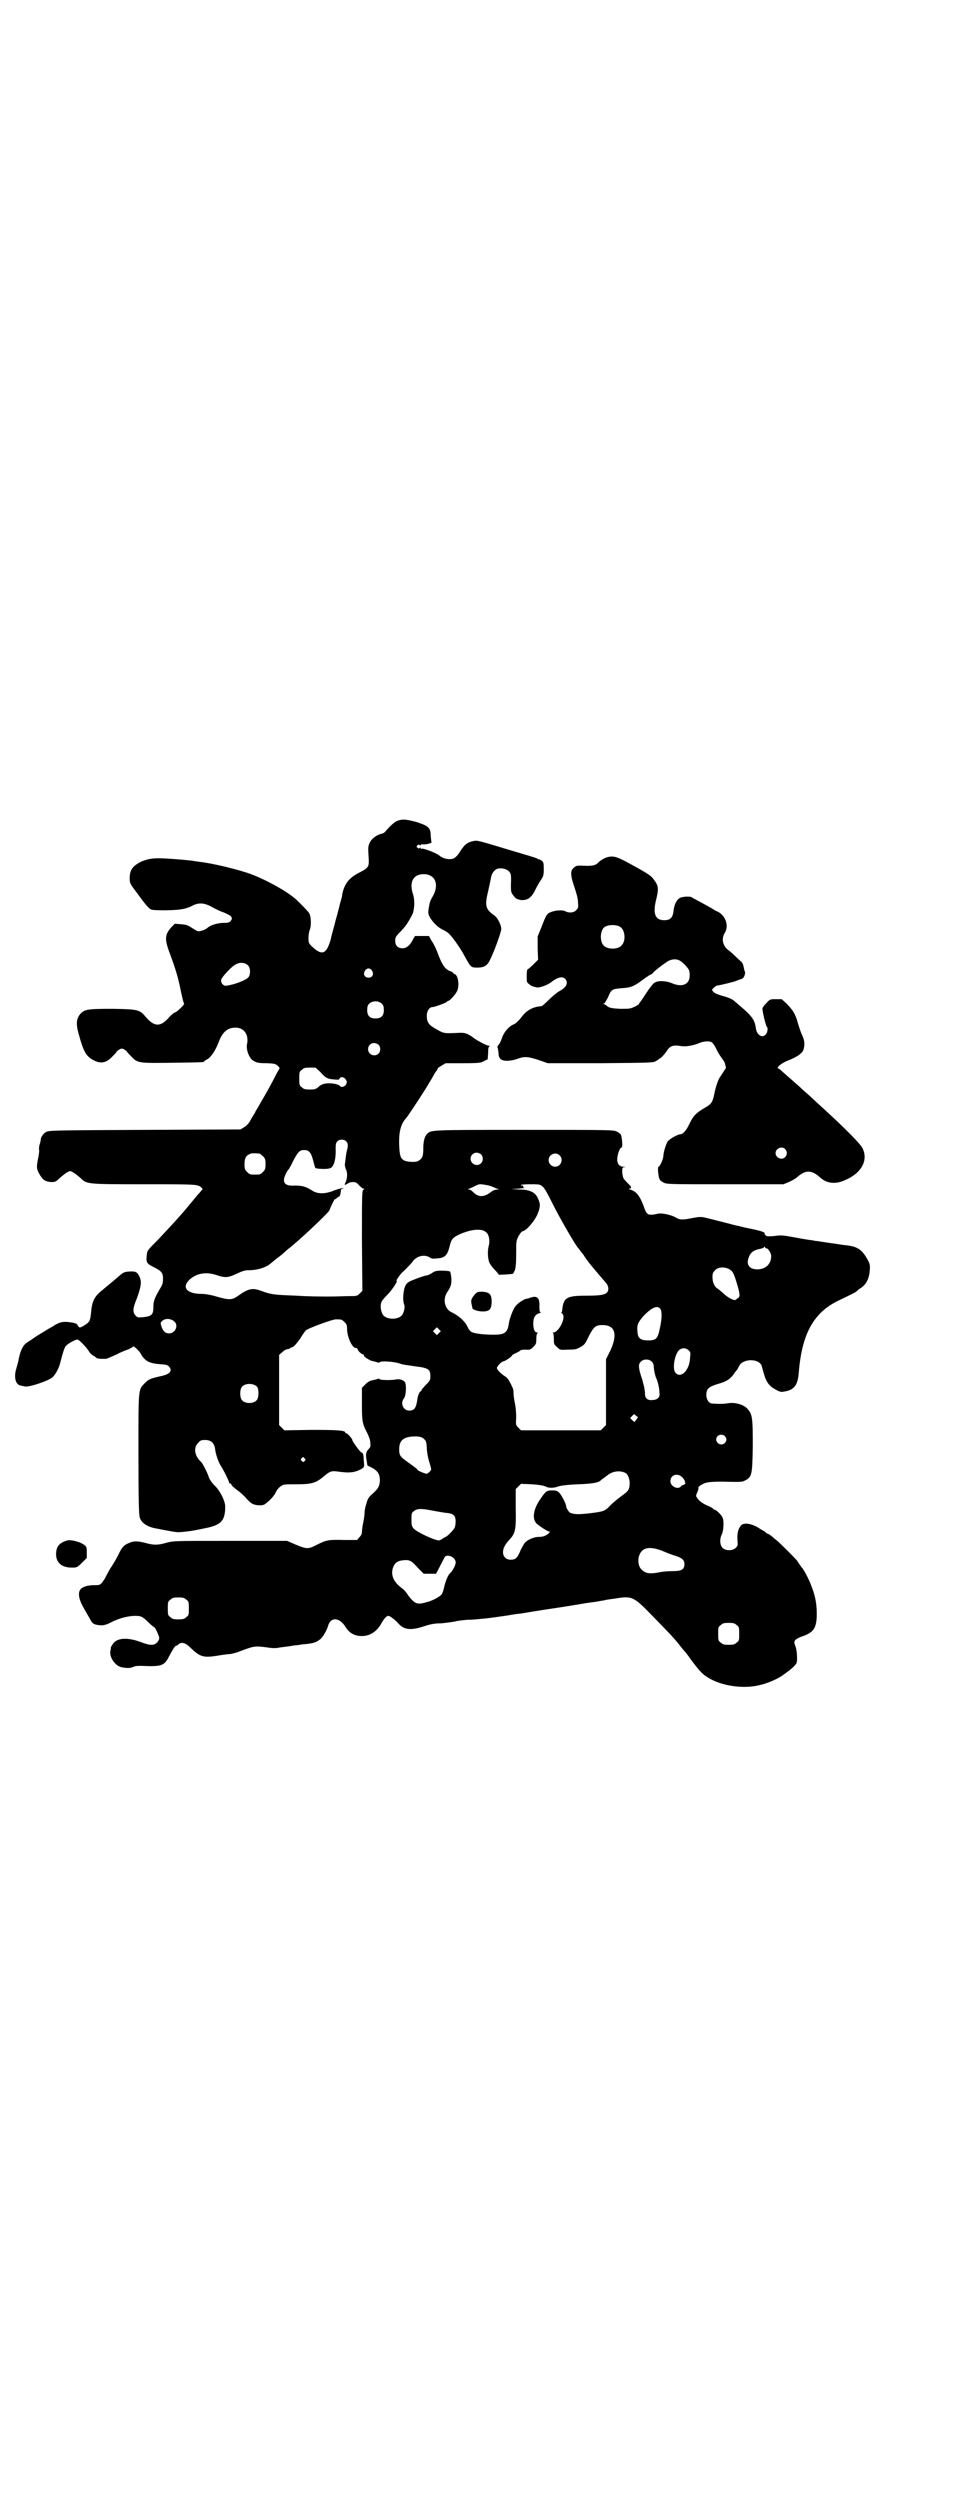 <?xml version="1.0" standalone="no"?>
<!DOCTYPE svg PUBLIC "-//W3C//DTD SVG 20010904//EN"
 "http://www.w3.org/TR/2001/REC-SVG-20010904/DTD/svg10.dtd">
<svg version="1.0" xmlns="http://www.w3.org/2000/svg"
 width="1100pt" height="2850pt" viewBox="0 0 1100 2850"
 preserveAspectRatio="xMidYMid meet">
<g transform="translate(0,2850) scale(0.5,-0.5)"
fill="#000000" stroke="none">
<path d="M908 3829 c-6 -2 -14 -8 -28 -24 -2 -3 -7 -6 -10 -6 -11 -3 -22 -11
-26 -20 -4 -8 -4 -11 -3 -30 2 -26 1 -27 -22 -39 -23 -12 -33 -25 -38 -49 0
-3 -1 -8 -2 -10 0 -2 -2 -7 -3 -11 -1 -4 -5 -21 -10 -38 -4 -17 -10 -36 -11
-43 -10 -35 -20 -39 -44 -16 -6 6 -7 8 -7 18 0 6 1 14 3 19 4 11 3 32 -2 39
-3 4 -18 20 -30 31 -19 17 -65 43 -102 57 -30 11 -89 25 -117 28 -7 1 -13 2
-14 2 -2 1 -45 5 -70 6 -23 1 -35 -1 -51 -8 -19 -10 -25 -19 -25 -37 0 -11 0
-12 16 -33 21 -29 28 -37 34 -39 8 -2 53 -2 68 1 8 1 17 4 23 7 16 9 29 8 47
-2 7 -4 19 -10 26 -12 7 -3 15 -7 17 -9 3 -5 3 -5 0 -10 -3 -4 -6 -5 -15 -5
-15 0 -31 -5 -38 -11 -3 -3 -10 -6 -14 -7 -8 -2 -8 -2 -18 4 -14 9 -16 10 -31
11 l-12 1 -8 -8 c-15 -17 -16 -27 -3 -61 13 -35 19 -55 25 -86 3 -14 6 -26 7
-27 3 -1 -17 -20 -20 -20 -2 0 -7 -4 -12 -9 -21 -25 -35 -25 -55 -2 -14 17
-17 18 -76 19 -57 0 -64 -1 -74 -12 -9 -11 -10 -23 -3 -47 11 -40 17 -50 35
-59 16 -8 29 -5 43 11 5 4 8 9 8 9 0 1 3 3 6 5 5 3 7 3 12 0 3 -2 6 -4 6 -5 0
-1 4 -5 9 -10 15 -16 16 -16 94 -15 70 1 73 1 73 3 0 1 3 3 7 5 8 4 19 20 26
39 9 23 19 32 36 33 15 1 26 -7 29 -21 1 -5 1 -11 0 -15 -3 -12 3 -30 12 -38
9 -6 13 -7 34 -7 16 -1 18 -1 24 -6 3 -3 5 -6 4 -6 -1 -1 -6 -10 -11 -20 -14
-27 -24 -44 -34 -61 -4 -8 -9 -15 -10 -17 0 -2 -3 -6 -5 -9 -2 -3 -6 -10 -8
-14 -3 -5 -8 -10 -13 -13 l-8 -5 -219 -1 c-205 -1 -220 -1 -225 -5 -6 -3 -12
-12 -12 -17 0 -2 -1 -6 -2 -10 -2 -4 -2 -10 -2 -13 1 -2 0 -9 -1 -15 -5 -24
-5 -28 1 -39 8 -15 14 -19 28 -20 9 0 11 1 19 9 6 5 13 11 17 13 7 4 7 4 14 0
4 -2 11 -8 16 -12 15 -15 13 -15 148 -15 119 0 121 0 129 -8 3 -3 3 -3 -1 -7
-2 -3 -5 -6 -7 -8 -5 -6 -33 -40 -35 -42 -1 -1 -9 -10 -17 -19 -8 -9 -26 -28
-39 -42 -24 -24 -25 -25 -26 -35 -2 -18 0 -20 16 -28 18 -9 21 -13 21 -27 0
-9 -1 -13 -8 -24 -12 -21 -14 -27 -14 -41 0 -16 -4 -20 -23 -22 -11 -1 -13 -1
-17 3 -8 8 -7 17 2 39 10 27 12 39 6 51 -5 10 -8 12 -24 11 -12 -1 -13 -2 -29
-16 -9 -8 -23 -19 -31 -26 -18 -14 -24 -25 -26 -50 -2 -20 -3 -23 -16 -31 -10
-6 -11 -6 -15 1 -2 3 -6 5 -15 6 -18 3 -27 1 -43 -10 -8 -4 -20 -12 -27 -16
-7 -4 -14 -9 -17 -11 -2 -2 -8 -5 -12 -8 -9 -5 -16 -17 -20 -37 -1 -7 -4 -17
-6 -24 -6 -20 -1 -37 11 -38 2 -1 6 -1 9 -2 10 -2 54 13 63 21 7 7 15 21 18
35 5 19 8 30 12 36 4 5 21 15 27 15 3 0 21 -18 26 -27 2 -4 7 -8 10 -10 4 -2
7 -4 7 -5 0 -1 4 -1 9 -2 5 0 10 0 11 0 1 -1 6 1 26 10 9 5 22 10 28 12 5 3
10 5 10 6 0 3 14 -10 17 -16 9 -16 18 -22 42 -24 16 -1 20 -2 23 -6 8 -9 2
-17 -17 -21 -26 -6 -29 -7 -38 -16 -16 -16 -15 -10 -15 -164 0 -104 1 -138 3
-143 4 -13 19 -22 39 -25 4 -1 15 -3 26 -5 10 -2 22 -4 27 -3 4 0 13 1 20 2
10 1 18 3 43 8 31 7 40 17 40 48 0 13 -12 37 -25 49 -5 5 -10 12 -12 17 -4 13
-15 33 -18 36 -15 13 -18 33 -7 43 5 6 7 7 16 7 14 0 21 -7 23 -21 1 -11 8
-31 13 -38 6 -9 20 -37 19 -39 -1 0 0 -1 2 -1 2 0 3 -1 3 -3 0 -1 6 -7 13 -12
7 -5 17 -14 21 -19 5 -6 12 -12 15 -13 9 -4 24 -4 28 0 11 8 21 19 24 26 2 5
7 11 11 14 7 5 8 5 37 5 35 0 44 3 62 18 14 12 18 13 32 11 27 -4 40 -2 54 6
5 3 6 5 6 9 0 3 -1 10 -1 16 -1 9 -1 11 -6 13 -4 3 -20 25 -20 28 0 3 -11 15
-13 15 -2 0 -3 1 -3 2 0 5 -19 6 -78 6 l-61 -1 -6 6 -6 6 0 80 0 80 7 6 c4 4
9 7 12 7 3 1 6 1 6 2 0 1 3 2 6 3 4 2 9 8 17 19 6 10 12 18 13 19 6 5 63 26
69 25 12 0 13 0 19 -6 5 -5 6 -7 6 -15 0 -20 13 -47 21 -44 1 0 3 -2 4 -5 1
-3 6 -7 9 -9 4 -1 6 -3 5 -3 -5 0 12 -12 19 -13 4 -1 9 -2 11 -3 3 -1 5 -1 5
0 2 4 36 2 50 -4 3 -1 17 -3 31 -5 33 -4 36 -7 35 -27 0 -4 -3 -9 -10 -15 -5
-6 -10 -11 -10 -12 0 -2 -1 -3 -2 -3 -2 0 -6 -9 -7 -15 -3 -23 -7 -29 -19 -29
-14 0 -21 17 -12 28 4 5 6 25 3 35 -2 6 -13 10 -21 8 -10 -2 -37 -2 -38 1 0 1
-2 1 -5 0 -2 -1 -7 -2 -12 -3 -5 -1 -10 -4 -15 -9 l-8 -8 0 -37 c0 -40 1 -45
12 -66 3 -6 7 -16 7 -21 1 -9 1 -11 -4 -16 -6 -6 -7 -13 -4 -27 0 -2 1 -6 1
-7 0 -2 1 -4 2 -4 1 0 6 -3 12 -6 11 -7 15 -14 15 -28 -1 -12 -3 -17 -16 -29
-9 -8 -12 -11 -15 -24 -3 -8 -4 -17 -4 -20 0 -3 -1 -13 -3 -22 -2 -9 -3 -19
-3 -22 0 -4 -2 -8 -6 -12 l-5 -6 -31 0 c-34 1 -39 0 -61 -11 -19 -10 -23 -10
-47 0 l-21 9 -129 0 c-128 0 -129 0 -145 -4 -20 -6 -30 -6 -48 -1 -19 5 -28 5
-39 0 -12 -5 -16 -10 -24 -27 -4 -8 -12 -22 -19 -32 -6 -11 -11 -20 -11 -21 0
0 -3 -4 -6 -9 -6 -7 -7 -7 -19 -7 -14 0 -24 -3 -30 -8 -8 -8 -6 -23 6 -44 5
-9 12 -21 15 -26 4 -8 6 -10 13 -12 14 -3 20 -2 34 5 17 9 39 15 55 15 14 0
17 -1 33 -17 5 -5 11 -9 11 -9 2 0 9 -15 11 -22 1 -4 0 -7 -4 -12 -7 -8 -16
-8 -37 0 -32 12 -56 10 -65 -5 -2 -3 -4 -6 -4 -7 0 -1 0 -4 -1 -8 -3 -14 11
-34 25 -37 14 -3 22 -2 28 1 4 2 10 2 18 2 46 -2 52 0 63 22 9 17 14 24 16 24
1 0 4 1 5 3 7 6 16 4 27 -7 22 -21 29 -24 61 -19 12 2 26 4 31 4 5 1 14 3 21
6 32 12 34 13 63 9 12 -2 21 -2 29 0 7 1 17 2 23 3 6 1 12 2 14 2 2 0 8 1 14
2 25 2 30 4 40 11 6 4 16 21 19 32 6 20 26 19 40 -4 9 -14 21 -20 37 -20 19 0
35 11 45 30 5 9 11 16 15 16 4 0 13 -7 21 -15 14 -17 29 -19 60 -9 15 5 25 7
40 7 11 1 25 3 31 4 6 2 18 3 27 4 9 0 23 1 31 2 15 1 28 3 63 8 11 2 24 4 28
4 7 1 17 3 49 8 5 1 28 4 65 10 11 2 21 3 23 4 2 0 8 1 13 2 6 1 15 2 22 3 7
1 15 3 18 3 3 1 14 3 24 4 41 7 44 6 85 -36 39 -40 47 -48 62 -66 6 -8 11 -14
12 -15 1 -1 9 -10 17 -22 22 -29 26 -33 41 -42 30 -18 79 -25 115 -16 18 4 37
12 51 21 4 3 9 6 11 8 2 1 8 6 14 11 10 10 10 10 10 23 0 8 -1 17 -3 24 -4 10
-4 11 -1 16 2 2 9 6 15 8 27 9 34 19 34 52 0 24 -4 43 -13 65 -5 14 -18 38
-21 40 -1 1 -3 4 -5 7 -2 3 -5 7 -6 9 -3 4 -39 40 -44 44 -2 2 -8 6 -13 11 -5
4 -10 7 -12 7 -1 0 -2 1 -2 2 0 0 -2 2 -4 3 -2 1 -9 5 -15 9 -16 9 -32 11 -38
4 -6 -7 -9 -17 -8 -33 1 -12 1 -13 -4 -18 -7 -7 -23 -7 -30 0 -6 6 -7 20 -2
30 4 7 6 31 2 39 -2 6 -15 18 -18 18 -2 0 -3 1 -3 2 0 1 -5 3 -10 6 -13 5 -23
12 -27 19 -3 4 -3 5 0 12 2 4 3 8 3 9 -1 3 1 6 9 10 8 5 20 6 46 6 43 -1 45
-1 52 3 15 8 16 12 17 79 0 66 -1 72 -13 85 -9 9 -27 14 -42 12 -11 -2 -22 -2
-37 -1 -8 0 -14 9 -14 20 0 13 5 18 24 24 21 6 28 10 37 21 4 6 8 11 9 12 1 1
3 5 5 9 9 17 44 17 51 1 1 -3 3 -11 5 -18 6 -21 13 -30 29 -38 9 -5 11 -5 21
-3 20 4 28 15 30 43 7 88 34 137 91 164 33 16 40 19 43 23 2 2 7 5 11 8 10 8
16 21 17 38 1 13 0 15 -6 26 -12 21 -22 28 -48 31 -4 0 -21 3 -36 5 -15 2 -31
5 -35 5 -4 1 -10 2 -13 2 -3 1 -8 1 -11 2 -3 0 -16 3 -29 5 -21 4 -26 4 -40 2
-14 -1 -16 -1 -19 1 -2 2 -4 4 -3 5 2 2 -9 6 -29 10 -10 2 -20 4 -22 5 -2 0
-5 1 -8 2 -3 0 -18 4 -33 8 -35 9 -32 8 -44 11 -8 2 -13 2 -29 -1 -23 -5 -30
-4 -39 2 -9 5 -31 10 -39 8 -23 -5 -26 -4 -33 17 -9 24 -17 34 -31 38 -3 1 -4
2 -1 2 4 0 4 5 0 8 -3 3 -8 8 -13 14 -2 2 -3 8 -4 15 0 10 0 11 4 12 4 0 4 1
-1 1 -10 0 -16 8 -14 21 1 10 6 23 10 23 2 0 1 22 -2 29 -1 2 -5 5 -9 7 -8 4
-13 4 -212 4 -220 0 -212 0 -222 -10 -6 -7 -8 -18 -8 -35 0 -16 -3 -22 -14
-27 -7 -2 -25 -1 -31 3 -7 5 -9 10 -10 35 -1 30 4 48 16 61 4 4 44 65 53 81 5
8 11 19 14 24 4 4 5 8 5 8 -1 0 3 3 8 6 l10 6 40 0 c38 0 41 1 48 5 l8 4 1 14
c0 12 1 15 4 16 1 0 0 1 -3 1 -5 0 -34 16 -37 20 -1 1 -5 3 -10 6 -7 3 -11 4
-25 3 -32 -1 -29 -2 -53 12 -12 7 -16 14 -16 27 0 11 6 20 13 20 5 0 32 10 33
12 0 1 1 2 3 2 3 0 16 14 20 22 6 12 3 36 -5 39 -2 1 -4 2 -4 3 0 1 -2 2 -4 3
-14 4 -21 14 -33 47 -3 7 -8 18 -12 23 l-6 11 -16 0 -16 0 -4 -7 c-7 -14 -15
-21 -24 -21 -11 0 -17 6 -17 17 0 8 1 10 13 22 11 12 15 17 26 38 5 11 6 32 2
45 -10 29 0 47 24 47 26 0 36 -23 21 -50 -7 -12 -7 -13 -10 -30 -1 -9 -1 -11
4 -20 8 -12 17 -21 29 -27 5 -2 11 -6 14 -9 8 -8 27 -34 37 -54 13 -23 13 -23
28 -23 14 0 22 4 28 17 9 17 26 64 26 71 0 9 -9 27 -16 31 -20 14 -22 22 -14
55 3 13 6 28 7 33 2 10 10 19 18 19 10 1 18 -2 23 -7 4 -5 5 -6 4 -31 0 -14 0
-17 6 -24 5 -7 7 -8 17 -10 15 -1 24 5 33 24 3 6 8 15 12 21 6 9 7 11 7 26 0
14 -1 16 -5 19 -3 2 -5 3 -6 3 0 -1 -2 0 -3 1 -1 1 -10 4 -20 7 -10 3 -27 8
-37 11 -76 23 -80 24 -87 23 -16 -3 -22 -7 -34 -26 -4 -7 -10 -12 -13 -14 -10
-4 -25 -1 -34 7 -8 6 -37 17 -40 15 -1 -1 -2 0 -2 1 0 2 -1 2 -2 1 -2 -2 -3
-2 -5 0 -3 3 -3 3 0 6 2 2 3 2 5 0 1 -1 2 -1 2 0 0 2 2 2 5 2 7 -1 21 3 20 5
-1 1 -1 7 -2 14 0 19 -5 23 -33 32 -23 6 -31 7 -42 3z m-342 -330 c6 -6 6 -21
1 -27 -6 -7 -30 -16 -48 -19 -7 -1 -8 0 -12 4 -2 3 -3 7 -2 10 2 6 22 28 31
33 10 7 23 6 30 -1z m283 -12 c5 -8 1 -16 -8 -16 -9 0 -13 8 -8 16 2 3 5 5 8
5 3 0 6 -2 8 -5z m23 -76 c3 -3 4 -7 4 -14 0 -13 -6 -19 -19 -19 -13 0 -19 6
-19 19 0 7 1 11 4 14 7 8 23 8 30 0z m-8 -93 c5 -5 5 -15 0 -20 -9 -9 -24 -2
-24 10 0 8 6 14 14 14 3 0 8 -2 10 -4z m-133 -62 c12 -14 17 -16 31 -17 10 -1
12 -1 13 2 2 5 10 4 14 -2 3 -5 3 -6 1 -11 -3 -6 -12 -8 -14 -4 -3 4 -18 7
-30 6 -9 -1 -14 -3 -19 -8 -6 -5 -8 -6 -20 -6 -11 0 -14 1 -18 5 -6 4 -6 6 -6
20 0 14 0 16 6 20 4 4 7 5 18 5 l13 0 11 -10z m59 -158 c4 -4 5 -10 2 -20 -2
-7 -3 -17 -5 -33 0 -3 1 -9 3 -12 3 -7 3 -18 -1 -28 -3 -6 -3 -7 0 -6 2 1 5 3
7 4 1 1 6 2 10 2 6 0 9 -2 14 -8 4 -4 8 -7 9 -7 3 0 3 0 0 -3 -3 -3 -3 -15 -3
-117 l1 -113 -6 -6 c-6 -6 -7 -6 -24 -6 -10 0 -30 -1 -44 -1 -14 0 -49 0 -77
2 -51 2 -56 2 -83 12 -18 6 -27 4 -52 -14 -12 -8 -19 -8 -47 0 -13 4 -26 6
-33 6 -34 0 -47 14 -29 32 16 15 38 19 62 11 20 -7 27 -6 46 3 13 6 19 8 27 8
19 0 37 5 49 14 6 5 11 9 12 10 1 1 4 3 8 6 4 3 9 7 11 9 2 2 7 6 10 9 22 16
95 85 95 89 0 2 12 27 12 25 0 -1 2 0 4 2 2 2 5 4 6 4 2 0 4 10 4 15 0 1 2 3
4 3 8 4 -13 -1 -24 -6 -17 -6 -32 -6 -43 0 -17 11 -25 13 -42 13 -18 -1 -25 3
-25 13 0 6 7 21 10 23 1 1 6 9 11 20 11 21 15 25 25 25 12 0 16 -6 21 -25 2
-8 4 -16 5 -16 3 -2 25 -3 31 -1 10 1 16 18 15 45 0 11 1 14 4 17 5 5 15 5 20
0z m-198 -28 c1 0 5 -3 8 -6 5 -5 6 -7 6 -18 0 -11 -1 -13 -6 -18 -6 -6 -7 -6
-18 -6 -11 0 -12 0 -18 6 -5 5 -6 7 -6 17 0 14 3 20 12 24 5 2 8 2 22 1z m506
-2 c5 -5 5 -15 0 -20 -9 -9 -24 -2 -24 10 0 8 6 14 14 14 3 0 8 -2 10 -4z
m179 -2 c10 -9 3 -26 -10 -26 -8 0 -15 7 -15 15 0 13 16 20 25 11z m-166 -68
c7 -1 14 -4 16 -5 2 -1 7 -3 10 -4 5 0 5 0 -2 -1 -5 0 -10 -2 -15 -6 -16 -12
-28 -12 -40 0 -3 3 -7 6 -9 6 -4 0 -4 1 0 2 2 1 8 3 13 6 10 5 11 5 27 2z
m127 -3 c5 -4 11 -15 25 -43 15 -30 52 -94 57 -98 1 -1 5 -7 11 -14 5 -8 10
-15 12 -17 2 -4 34 -41 41 -49 5 -7 6 -16 1 -21 -5 -5 -15 -7 -46 -7 -46 0
-53 -4 -56 -33 0 -3 -1 -5 -2 -5 -1 0 0 -1 2 -3 10 -7 -7 -42 -20 -43 -2 0 -3
-1 -1 -1 1 -1 2 -6 2 -13 0 -12 0 -13 7 -19 7 -7 7 -7 26 -6 17 0 19 1 28 6 9
5 11 8 19 25 11 21 15 25 31 25 29 0 35 -21 18 -58 l-10 -20 0 -75 0 -75 -6
-6 -6 -6 -91 0 -91 0 -6 6 c-6 6 -6 6 -5 24 0 10 -1 23 -3 32 -2 9 -3 19 -3
23 0 5 -1 10 -2 12 -1 1 -3 7 -6 12 -3 6 -7 12 -13 15 -10 7 -17 15 -17 18 0
4 11 15 14 15 4 0 20 11 20 13 0 1 4 4 9 6 5 2 10 5 10 6 1 1 6 2 12 2 10 -1
12 0 18 6 6 6 7 7 7 19 0 7 1 12 3 13 1 0 1 1 -1 1 -6 0 -9 8 -9 21 0 13 5 21
14 23 3 1 5 2 3 2 -2 0 -3 3 -3 13 1 18 -4 24 -15 22 -4 -1 -8 -2 -9 -3 -1 0
-4 -1 -6 -1 -7 -2 -21 -11 -26 -19 -5 -7 -13 -29 -14 -39 -3 -19 -9 -24 -34
-24 -26 0 -47 3 -52 7 -2 1 -6 6 -8 11 -6 13 -21 26 -36 33 -16 7 -21 29 -11
45 9 13 11 20 10 34 -1 7 -2 14 -3 14 -1 1 -9 2 -18 2 -14 0 -17 -1 -24 -6 -5
-3 -10 -5 -12 -5 -4 0 -31 -10 -39 -14 -6 -4 -8 -6 -11 -15 -3 -12 -4 -28 -1
-36 3 -7 0 -20 -5 -26 -9 -10 -33 -10 -42 0 -5 6 -8 20 -5 29 1 4 7 11 14 18
10 10 25 32 21 32 -2 0 10 17 14 20 6 5 23 23 23 24 0 1 3 4 7 7 9 7 23 8 32
2 4 -3 8 -3 17 -2 17 1 23 7 28 27 4 17 7 20 21 27 28 13 54 15 63 5 6 -5 8
-18 6 -28 -4 -13 -3 -32 1 -41 2 -4 7 -11 12 -16 5 -5 9 -10 9 -11 0 -1 31 1
33 2 0 0 2 4 4 8 2 6 3 15 3 37 0 28 0 30 5 40 4 7 7 11 10 12 9 2 25 21 33
37 7 17 8 24 2 37 -6 15 -19 21 -44 21 l-17 1 16 1 c9 1 15 1 14 2 -2 0 -3 1
-3 3 0 2 -1 3 -2 2 -1 -1 -2 0 -3 1 -1 1 6 2 21 2 20 0 22 0 28 -5z m511 -141
c4 0 11 -11 11 -18 0 -18 -13 -30 -32 -30 -17 0 -25 10 -20 25 4 13 11 19 28
22 4 1 7 2 8 4 0 1 1 1 2 0 0 -2 1 -3 3 -3z m-84 -48 c7 -5 9 -7 16 -30 8 -26
8 -31 4 -35 -3 -2 -6 -4 -7 -5 -5 -1 -19 7 -28 16 -5 4 -11 10 -14 11 -6 5
-10 14 -10 25 0 9 1 11 6 16 7 8 23 8 33 2z m-158 -90 c4 -6 4 -21 -1 -44 -5
-24 -8 -28 -27 -28 -17 0 -23 5 -24 18 -2 16 0 22 13 37 19 20 32 26 39 17z
m-1109 -29 c10 -9 2 -27 -12 -27 -9 0 -14 5 -18 17 -2 7 -2 8 3 12 7 6 19 5
27 -2z m604 -26 l-5 -5 -4 4 -5 5 4 4 5 5 4 -4 5 -5 -4 -4z m570 -40 c4 -4 4
-6 3 -15 -1 -17 -5 -25 -11 -33 -8 -9 -17 -10 -23 -2 -7 10 -1 42 9 51 7 6 16
5 22 -1z m-85 -25 c3 -3 5 -7 5 -11 0 -7 3 -22 6 -28 3 -6 7 -23 7 -32 2 -11
-5 -17 -17 -17 -10 -1 -16 4 -16 14 0 4 -1 11 -2 16 -1 5 -3 10 -3 12 0 2 -3
9 -5 16 -5 17 -5 24 0 29 6 7 19 7 25 1z m-900 -58 c4 -6 4 -24 -1 -30 -7 -9
-27 -9 -34 0 -5 6 -5 24 0 30 7 9 27 9 35 0z m865 -66 l4 -3 -4 -6 -4 -5 -5 4
-5 5 4 4 c6 6 4 6 10 1z m202 -46 c5 -5 5 -11 0 -16 -10 -10 -27 5 -16 16 4 4
12 4 16 0z m-686 -7 c5 -5 5 -7 6 -19 0 -8 2 -21 5 -31 3 -9 5 -18 5 -19 0 -3
-7 -9 -10 -10 -4 0 -22 7 -22 10 0 1 -8 7 -18 14 -21 15 -23 17 -23 32 0 22
12 30 42 29 7 -1 11 -2 15 -6z m-273 -44 c3 -3 3 -3 0 -6 -3 -3 -3 -3 -6 0 -3
2 -3 3 -1 6 4 4 4 4 7 0z m732 -33 c6 -3 9 -12 10 -21 0 -17 -2 -20 -19 -32
-8 -6 -19 -15 -24 -20 -13 -14 -15 -15 -47 -19 -27 -3 -35 -3 -46 1 -3 2 -9
11 -9 15 0 5 -10 25 -16 31 -4 4 -6 5 -16 5 -13 0 -15 -2 -29 -23 -14 -21 -17
-43 -6 -53 7 -6 25 -18 29 -18 2 0 1 -1 -2 -4 -7 -6 -13 -8 -23 -8 -10 0 -24
-6 -31 -13 -2 -3 -8 -12 -11 -20 -7 -16 -11 -19 -22 -19 -10 0 -17 7 -17 17 0
9 4 17 14 28 14 15 16 22 15 72 l0 44 6 6 6 6 25 -1 c15 -1 27 -3 31 -5 7 -4
18 -4 29 0 6 2 21 4 45 5 34 1 49 4 53 10 1 0 2 2 4 3 2 1 7 5 11 8 11 9 28
11 40 5z m131 -11 c3 -4 6 -8 5 -9 -1 -1 0 -2 1 -2 1 0 1 -1 -1 -3 -1 -2 -4
-3 -5 -3 -1 0 -3 -1 -4 -3 -7 -8 -24 0 -24 12 0 15 17 20 28 8z m-571 -75 c10
-2 23 -4 29 -5 13 -1 19 -3 22 -9 3 -6 2 -21 -1 -26 -5 -8 -18 -20 -20 -20 -1
0 -4 -2 -7 -4 -3 -2 -6 -4 -8 -4 -10 0 -49 18 -58 27 -4 5 -5 7 -5 20 0 14 0
16 6 20 7 6 17 6 42 1z m525 -92 c9 -4 22 -9 29 -11 16 -5 21 -10 21 -19 0
-12 -6 -16 -26 -16 -10 0 -22 -1 -28 -2 -24 -5 -34 -4 -43 5 -7 5 -10 19 -7
30 6 21 23 25 54 13z m-477 -16 c3 -3 5 -7 5 -10 0 -6 -7 -20 -14 -26 -4 -4
-10 -19 -13 -33 -1 -6 -4 -12 -5 -14 -5 -6 -22 -15 -35 -18 -21 -6 -26 -4 -41
15 -4 7 -10 13 -12 15 -20 14 -28 29 -24 46 4 14 11 19 27 20 12 1 17 -2 31
-18 l13 -13 14 0 c7 0 14 0 14 0 1 1 16 31 20 38 3 5 13 4 20 -2z m-610 -95
c6 -4 6 -6 6 -20 0 -14 0 -16 -6 -20 -4 -4 -7 -5 -18 -5 -11 0 -14 1 -18 5 -6
4 -6 6 -6 20 0 14 0 16 6 20 4 4 7 5 18 5 11 0 14 -1 18 -5z m1256 -58 c6 -4
6 -6 6 -20 0 -14 0 -16 -6 -20 -4 -4 -7 -5 -18 -5 -11 0 -14 1 -18 5 -6 4 -6
6 -6 20 0 14 0 16 6 20 4 4 7 5 18 5 11 0 14 -1 18 -5z"/>
<path d="M1082 2747 c-7 -9 -8 -12 -5 -24 0 -2 1 -4 1 -5 0 -4 13 -8 24 -8 15
0 20 5 20 23 0 16 -5 21 -21 22 -11 0 -12 0 -19 -8z"/>
<path d="M1387 3746 c-7 -2 -14 -6 -19 -10 -8 -9 -14 -10 -29 -10 -23 1 -24 1
-30 -5 -8 -6 -7 -18 2 -44 4 -12 8 -25 8 -33 1 -13 1 -14 -4 -19 -5 -6 -16 -7
-24 -3 -6 4 -24 3 -35 -2 -8 -3 -10 -7 -20 -33 l-9 -22 0 -27 1 -26 -11 -11
c-6 -6 -12 -11 -13 -11 -1 0 -2 -6 -2 -15 0 -14 0 -15 6 -19 3 -3 7 -5 9 -5 1
-1 4 -1 7 -2 6 -2 25 5 33 11 15 12 27 15 33 8 8 -9 2 -20 -14 -28 -5 -3 -15
-11 -23 -19 -8 -8 -16 -15 -17 -15 -19 -1 -34 -9 -46 -25 -6 -8 -13 -15 -19
-17 -12 -6 -22 -19 -26 -32 -2 -6 -5 -12 -7 -14 -2 -2 -3 -4 -3 -5 1 -1 2 -6
3 -18 0 -3 2 -7 4 -9 5 -6 22 -6 39 0 16 6 25 5 49 -3 l20 -7 120 0 c115 1
122 1 127 5 1 0 5 3 9 6 4 2 9 8 13 13 10 16 15 18 36 15 11 -2 30 2 41 7 9 4
22 5 28 2 2 -1 7 -8 10 -14 3 -7 9 -17 13 -22 4 -5 8 -12 8 -15 1 -3 1 -6 2
-7 0 -1 -11 -17 -14 -22 -3 -3 -10 -22 -13 -39 -4 -18 -6 -22 -22 -31 -19 -11
-26 -18 -35 -37 -7 -15 -15 -23 -20 -23 -6 0 -24 -10 -29 -16 -4 -6 -10 -25
-10 -33 0 -6 -7 -23 -10 -24 -2 -1 -3 -4 -2 -14 2 -16 3 -18 12 -23 8 -4 13
-4 141 -4 l133 0 12 5 c7 3 16 8 19 11 19 17 33 17 52 0 16 -15 37 -17 61 -5
35 16 49 44 37 70 -4 10 -39 45 -88 90 -11 10 -22 20 -25 23 -3 3 -12 11 -20
18 -8 7 -16 15 -19 17 -2 2 -10 9 -18 16 -8 7 -15 13 -17 15 -2 2 -5 4 -6 4
-5 2 7 12 22 18 21 8 34 17 36 26 3 11 2 21 -3 31 -3 6 -7 18 -10 28 -6 22
-11 29 -25 44 l-12 11 -13 0 c-13 0 -14 0 -22 -9 -5 -5 -9 -10 -9 -13 0 -7 8
-40 10 -41 3 -2 2 -12 -2 -17 -8 -10 -21 -2 -23 14 -3 21 -10 29 -46 59 -7 7
-14 10 -32 15 -10 3 -17 6 -19 9 -4 4 -4 4 1 9 3 3 6 5 8 5 7 1 37 8 44 11 5
2 10 4 11 4 5 0 10 12 8 17 -1 1 -2 6 -3 11 -1 5 -3 10 -5 11 -2 2 -8 7 -14
13 -5 5 -13 12 -16 14 -13 10 -16 26 -8 39 10 16 2 39 -15 48 -5 2 -10 5 -13
7 -3 2 -14 8 -25 14 -11 6 -21 11 -22 12 -3 3 -21 2 -27 -1 -8 -4 -14 -17 -15
-31 -2 -15 -8 -20 -21 -20 -21 0 -27 15 -18 49 5 21 5 29 -4 41 -7 11 -13 15
-55 38 -31 17 -38 19 -52 16z m28 -159 c12 -7 14 -33 3 -43 -8 -9 -32 -9 -40
0 -9 8 -9 32 0 41 7 7 27 8 37 2z m134 -76 c6 -2 17 -13 21 -19 3 -3 4 -9 4
-16 0 -21 -18 -28 -42 -17 -13 5 -31 6 -39 0 -3 -2 -11 -12 -18 -23 -8 -12
-14 -21 -15 -22 -1 0 -2 -1 -1 -2 0 -1 -4 -4 -10 -7 -11 -5 -12 -5 -34 -5 -18
1 -23 2 -28 5 -3 3 -7 5 -9 6 -3 1 -3 1 0 1 2 0 5 6 9 13 8 19 9 20 31 22 21
1 29 4 50 20 8 6 16 11 17 11 1 0 4 2 6 5 6 6 28 23 36 27 7 3 15 4 22 1z
m243 -431 c5 -6 5 -12 0 -18 -7 -8 -22 -2 -22 9 0 11 15 17 22 9z"/>
<path d="M154 2188 c-18 -5 -25 -13 -26 -29 -1 -21 12 -33 36 -33 11 0 12 0
23 11 l11 11 0 13 c0 13 0 14 -13 21 -8 4 -26 8 -31 6z"/>
</g>
</svg>
